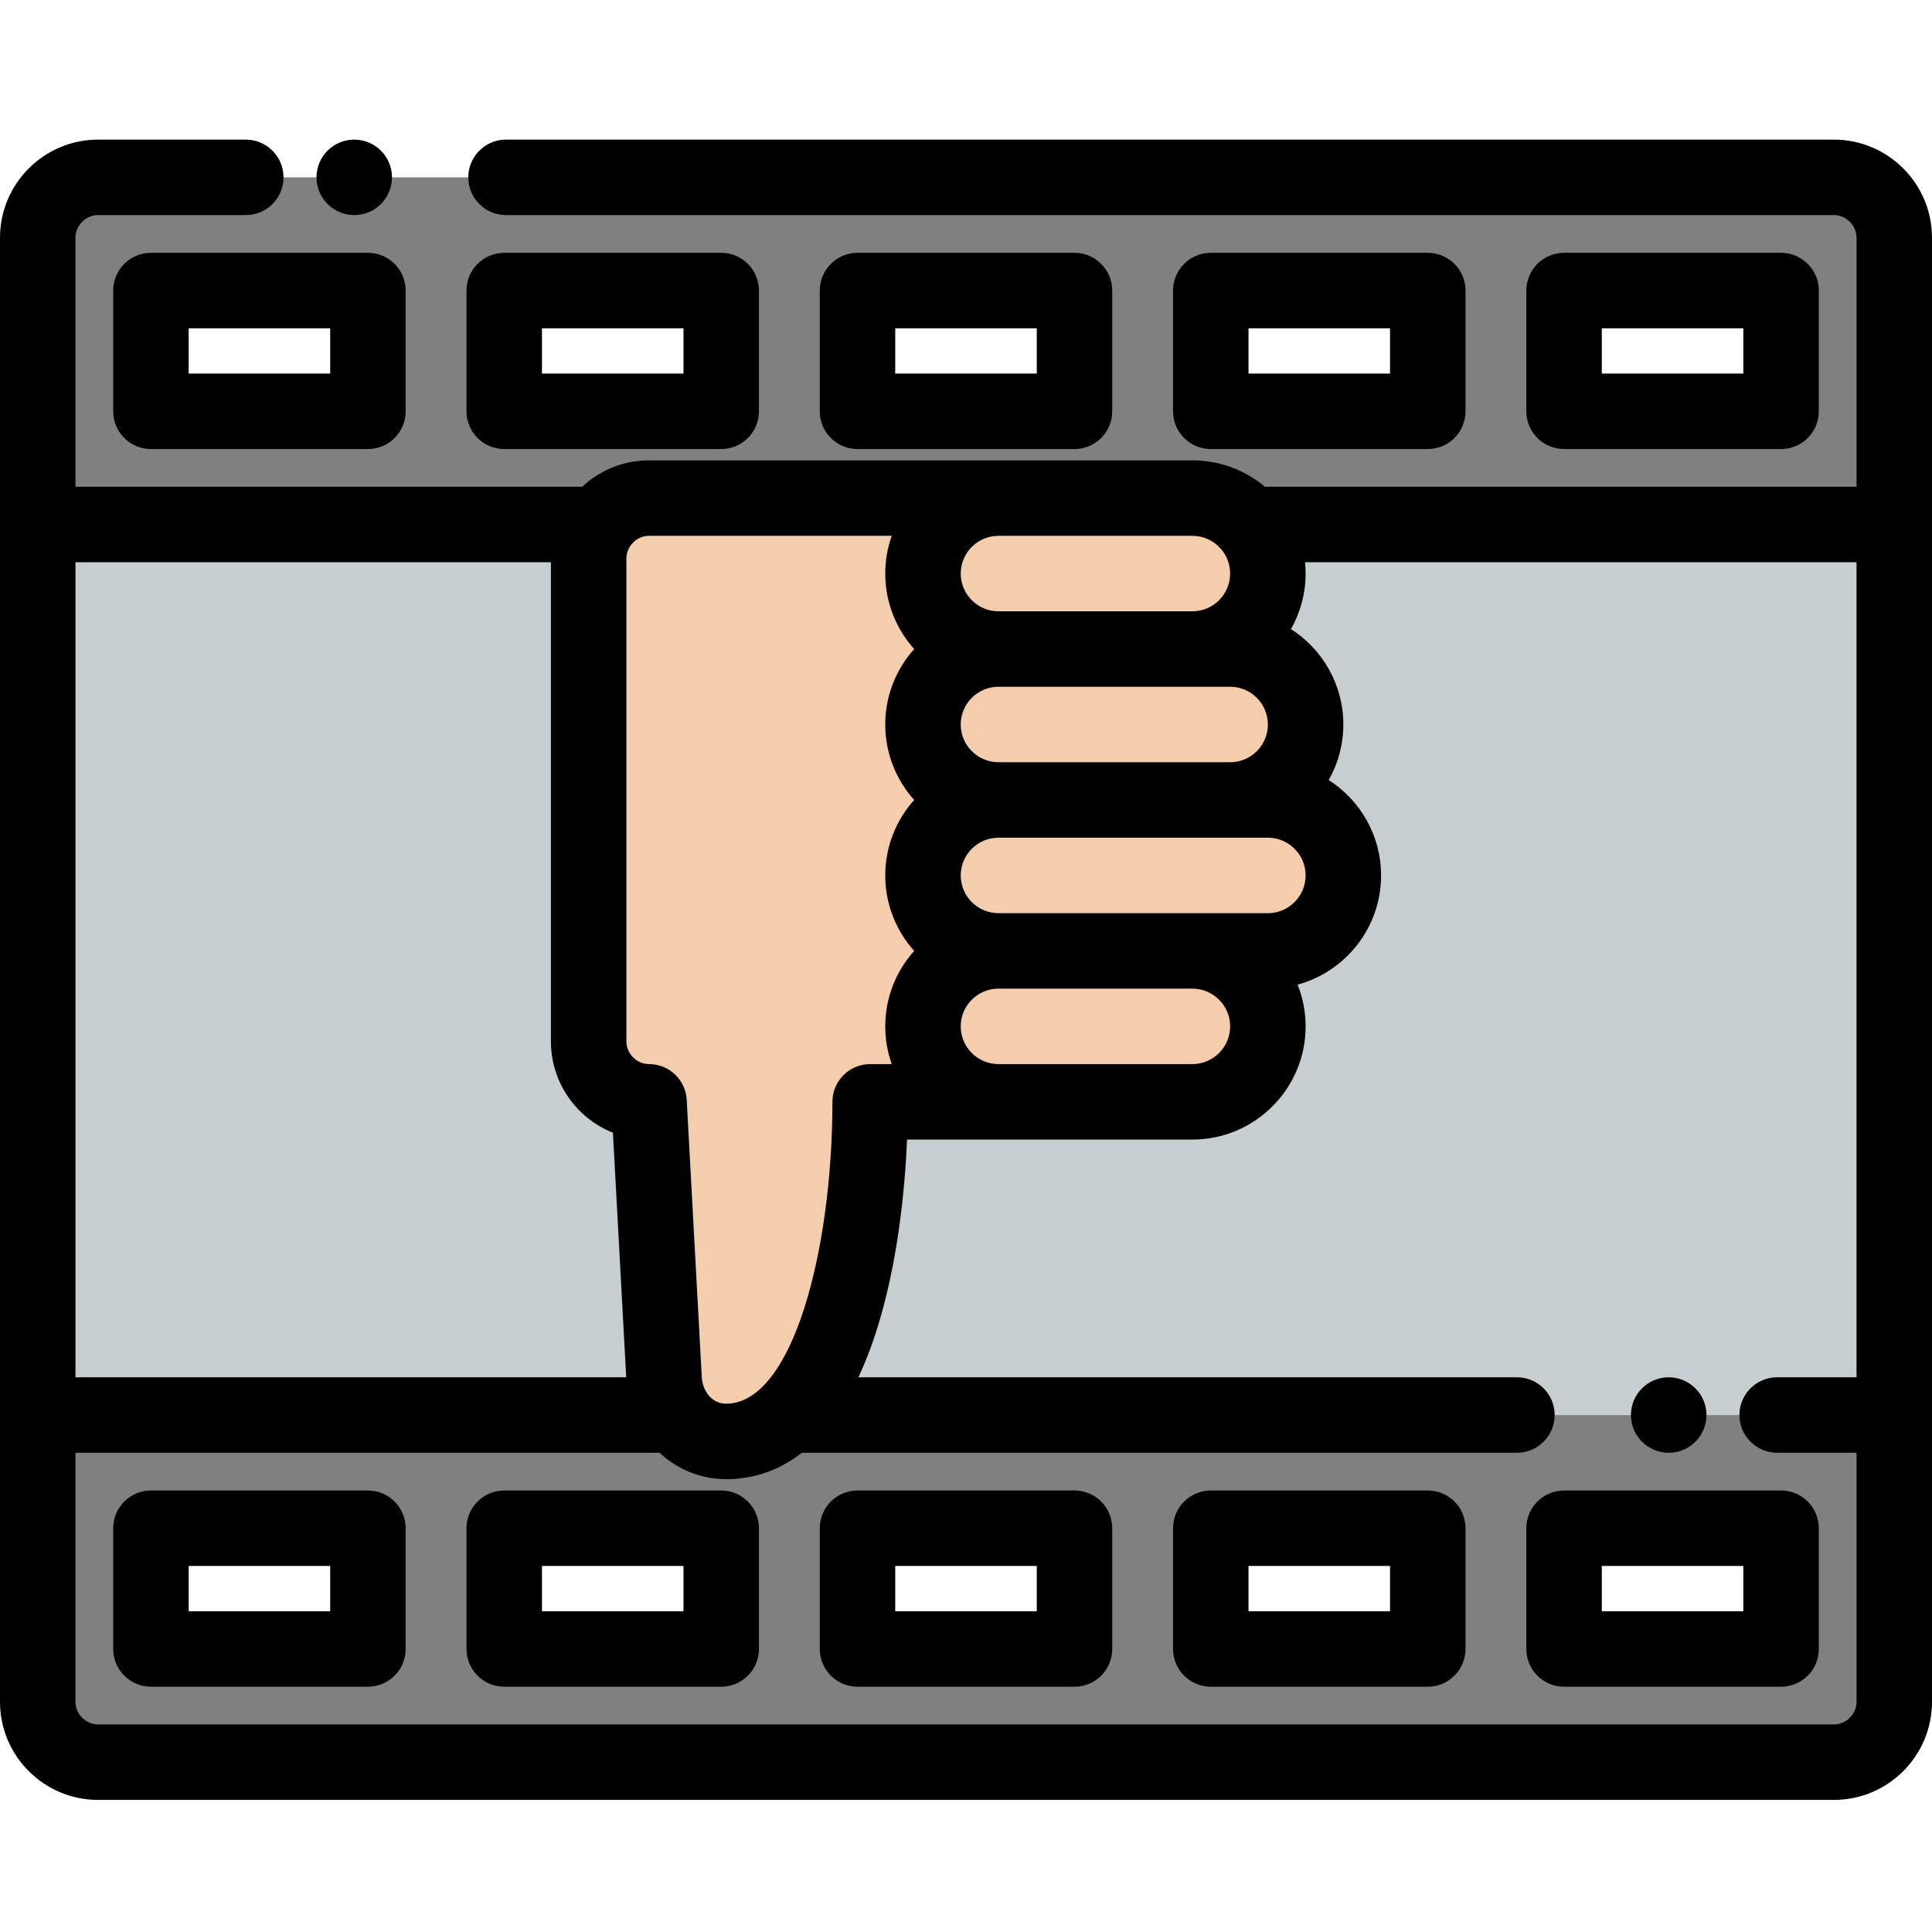 <svg height="512pt" viewBox="0 -36 512 511" width="512pt" xmlns="http://www.w3.org/2000/svg">
  <g fill-rule="evenodd">
  <path
    d="m40 400.496h57.504v-32h-57.504zm-30 14.004v-76.004h492v76.004c0 8.797-7.199 16-16 16h-460c-8.801 0-16-7.203-16-16zm217.25-14.004h57.504v-32h-57.504zm93.621-32v32h57.504v-32zm93.625 0v32h57.504v-32zm-280.871 0v32h57.504v-32zm0 0" fill="#808080"/><path d="m10 102.5h492v235.996h-492zm0 0" fill="#c7ced1"/><path d="m502 102.5h-492v-76c0-8.801 7.199-16 16-16h460c8.801 0 16 7.199 16 16zm-181.129-30h57.504v-32h-57.504zm93.625-32v32h57.504v-32zm-187.246 32h57.504v-32h-57.504zm-36.121 0v-32h-57.504v32zm-93.625 0v-32h-57.504v32zm0 0" fill="#808080"/><path d="m264.602 175.5c-11 0-20 9-20 20s9 20 20 20c-11 0-20 9-20 20s9 20 20 20h-34c0 27.516-5.328 67.098-21.789 82.996-4.57 4.414-10 7.004-16.41 7.004-5.527 0-10.258-2.781-13.203-7.004-1.859-2.668-3.008-5.91-3.199-9.398l-4-73.598c-8.797 0-16-7.199-16-16v-128c0-3.332 1.031-6.43 2.793-9 2.887-4.219 7.738-7 13.207-7h92.602c-11 0-20 9-20 20s9 20 20 20c-11 0-20 9-20 20s9 20 20 20zm0 0" fill="#f4cdac"/><path d="m264.602 215.5h51.398c11 0 20 9 20 20s-9 20-20 20h-51.398c-11 0-20-9-20-20s9-20 20-20zm0 0" fill="#f4cdac"/><path d="m336 215.5h-71.398c-11 0-20-9-20-20s9-20 20-20h71.398c11 0 20 9 20 20s-9 20-20 20zm0 0" fill="#f4cdac"/><path d="m326 175.5h-61.398c-11 0-20-9-20-20s9-20 20-20h61.398c11 0 20 9 20 20s-9 20-20 20zm0 0" fill="#f4cdac"/><path d="m316 135.5h-51.398c-11 0-20-9-20-20s9-20 20-20h51.398c6.047 0 11.492 2.723 15.168 7 3.008 3.504 4.832 8.047 4.832 13 0 11-9 20-20 20zm0 0" fill="#f4cdac"/></g><path d="m97.504 358.496h-57.504c-5.523 0-10 4.48-10 10v32c0 5.523 4.477 10 10 10h57.504c5.523 0 10-4.477 10-10v-32c0-5.523-4.477-10-10-10zm-10 32h-37.504v-12h37.504zm0 0"/><path d="m191.129 358.496h-57.504c-5.523 0-10 4.48-10 10v32c0 5.523 4.477 10 10 10h57.504c5.523 0 10-4.477 10-10v-32c0-5.523-4.477-10-10-10zm-10 32h-37.504v-12h37.504zm0 0"/><path d="m284.754 358.496h-57.504c-5.523 0-10 4.48-10 10v32c0 5.523 4.477 10 10 10h57.504c5.523 0 10-4.477 10-10v-32c0-5.523-4.477-10-10-10zm-10 32h-37.504v-12h37.504zm0 0"/><path d="m378.375 358.496h-57.504c-5.523 0-10 4.48-10 10v32c0 5.523 4.477 10 10 10h57.504c5.523 0 10-4.477 10-10v-32c0-5.523-4.477-10-10-10zm-10 32h-37.504v-12h37.504zm0 0"/><path d="m472 358.496h-57.504c-5.523 0-10 4.48-10 10v32c0 5.523 4.477 10 10 10h57.504c5.523 0 10-4.477 10-10v-32c0-5.523-4.477-10-10-10zm-10 32h-37.504v-12h37.504zm0 0"/><path d="m40 30.5c-5.523 0-10 4.48-10 10v32c0 5.523 4.477 10 10 10h57.504c5.523 0 10-4.477 10-10v-32c0-5.52-4.477-10-10-10zm47.504 32h-37.504v-12h37.504zm0 0"/><path d="m133.625 82.5h57.504c5.523 0 10-4.477 10-10v-32c0-5.52-4.477-10-10-10h-57.504c-5.523 0-10 4.48-10 10v32c0 5.523 4.477 10 10 10zm10-32h37.504v12h-37.504zm0 0"/><path d="m284.754 82.5c5.523 0 10-4.477 10-10v-32c0-5.52-4.477-10-10-10h-57.504c-5.523 0-10 4.48-10 10v32c0 5.523 4.477 10 10 10zm-47.504-32h37.504v12h-37.504zm0 0"/><path d="m378.375 82.5c5.523 0 10-4.477 10-10v-32c0-5.52-4.477-10-10-10h-57.504c-5.523 0-10 4.48-10 10v32c0 5.523 4.477 10 10 10zm-47.504-32h37.504v12h-37.504zm0 0"/><path d="m472 82.5c5.523 0 10-4.477 10-10v-32c0-5.52-4.477-10-10-10h-57.504c-5.523 0-10 4.48-10 10v32c0 5.523 4.477 10 10 10zm-47.504-32h37.504v12h-37.504zm0 0"/><path d="m486 .5h-351.902c-5.52 0-10 4.477-10 10s4.48 10 10 10h351.902c3.254 0 6 2.746 6 6v66h-156.766c-5.211-4.367-11.918-7-19.234-7h-144c-6.844 0-13.074 2.66-17.723 7h-134.277v-66c0-3.254 2.746-6 6-6h39.133c5.523 0 10-4.477 10-10s-4.477-10-10-10h-39.133c-14.336 0-26 11.664-26 26v388c0 14.336 11.664 25.996 26 25.996h460c14.336 0 26-11.66 26-25.996v-388c0-14.336-11.664-26-26-26zm-150 185c5.512 0 10 4.484 10 10 0 5.512-4.488 10-10 10h-71.398c-5.512 0-10-4.488-10-10 0-5.516 4.488-10 10-10zm-10 50c0 5.512-4.488 9.996-10 9.996h-51.398c-5.516 0-10-4.484-10-9.996 0-5.516 4.484-10 10-10h51.395c5.52 0 10.004 4.484 10.004 10zm0-90c5.516 0 10 4.484 10 10 0 5.512-4.484 10-10 10h-61.398c-5.512 0-10-4.488-10-10 0-5.516 4.488-10 10-10zm-61.398-40h51.398c2.949 0 5.598 1.289 7.43 3.328.098.121.203.23.309.348 1.41 1.723 2.262 3.926 2.262 6.324 0 5.512-4.484 10-10 10h-51.398c-5.516 0-10-4.488-10-10 0-5.516 4.484-10 10-10zm-28.285 0c-1.109 3.129-1.715 6.492-1.715 10 0 7.676 2.902 14.688 7.664 20-4.762 5.309-7.664 12.32-7.664 20 0 7.676 2.902 14.688 7.664 20-4.762 5.309-7.664 12.32-7.664 20 0 7.676 2.902 14.688 7.664 20-4.762 5.309-7.664 12.32-7.664 20 0 3.504.605 6.867 1.715 9.996h-5.715c-5.523 0-10 4.48-10 10 0 39.324-10.551 80-28.199 80-3.922 0-6.234-3.574-6.418-6.941l-4-73.602c-.289-5.301-4.672-9.457-9.984-9.457-3.25 0-6-2.746-6-5.996v-128c0-3.254 2.75-6 6-6zm-90.316 7v127c0 10.957 6.816 20.352 16.43 24.176l3.523 64.82h-145.953v-215.996zm340 307.996h-460c-3.254 0-6-2.746-6-5.996v-66.004h154.773c4.691 4.359 10.875 7 17.629 7 6.051 0 13.191-1.617 20.125-7h189.473c5.523 0 10-4.477 10-10 0-5.523-4.477-10-10-10h-174.512c1.633-3.477 3.176-7.363 4.59-11.734 5.867-18.121 7.742-38.125 8.301-51.266h75.621c16.543 0 30-13.457 30-29.996 0-3.906-.758-7.637-2.121-11.059 12.73-3.469 22.121-15.129 22.121-28.941 0-10.609-5.543-19.945-13.875-25.281 2.461-4.352 3.875-9.371 3.875-14.719 0-10.609-5.543-19.945-13.879-25.281 2.465-4.352 3.879-9.371 3.879-14.719 0-1.012-.055-2.012-.152-3h146.152v215.996h-21.035c-5.523 0-10 4.48-10 10 0 5.523 4.477 10 10 10h21.035v66.004c0 3.25-2.746 5.996-6 5.996zm0 0"/><path d="m93.883 20.5c5.523 0 10-4.477 10-10s-4.477-10-10-10h-.02c-5.523 0-9.988 4.477-9.988 10s4.488 10 10.008 10zm0 0"/><path d="m442.215 348.496h.02c5.523 0 9.992-4.477 9.992-10 0-5.52-4.488-10-10.012-10-5.523 0-10 4.48-10 10 0 5.523 4.477 10 10 10zm0 0"/>
</svg>